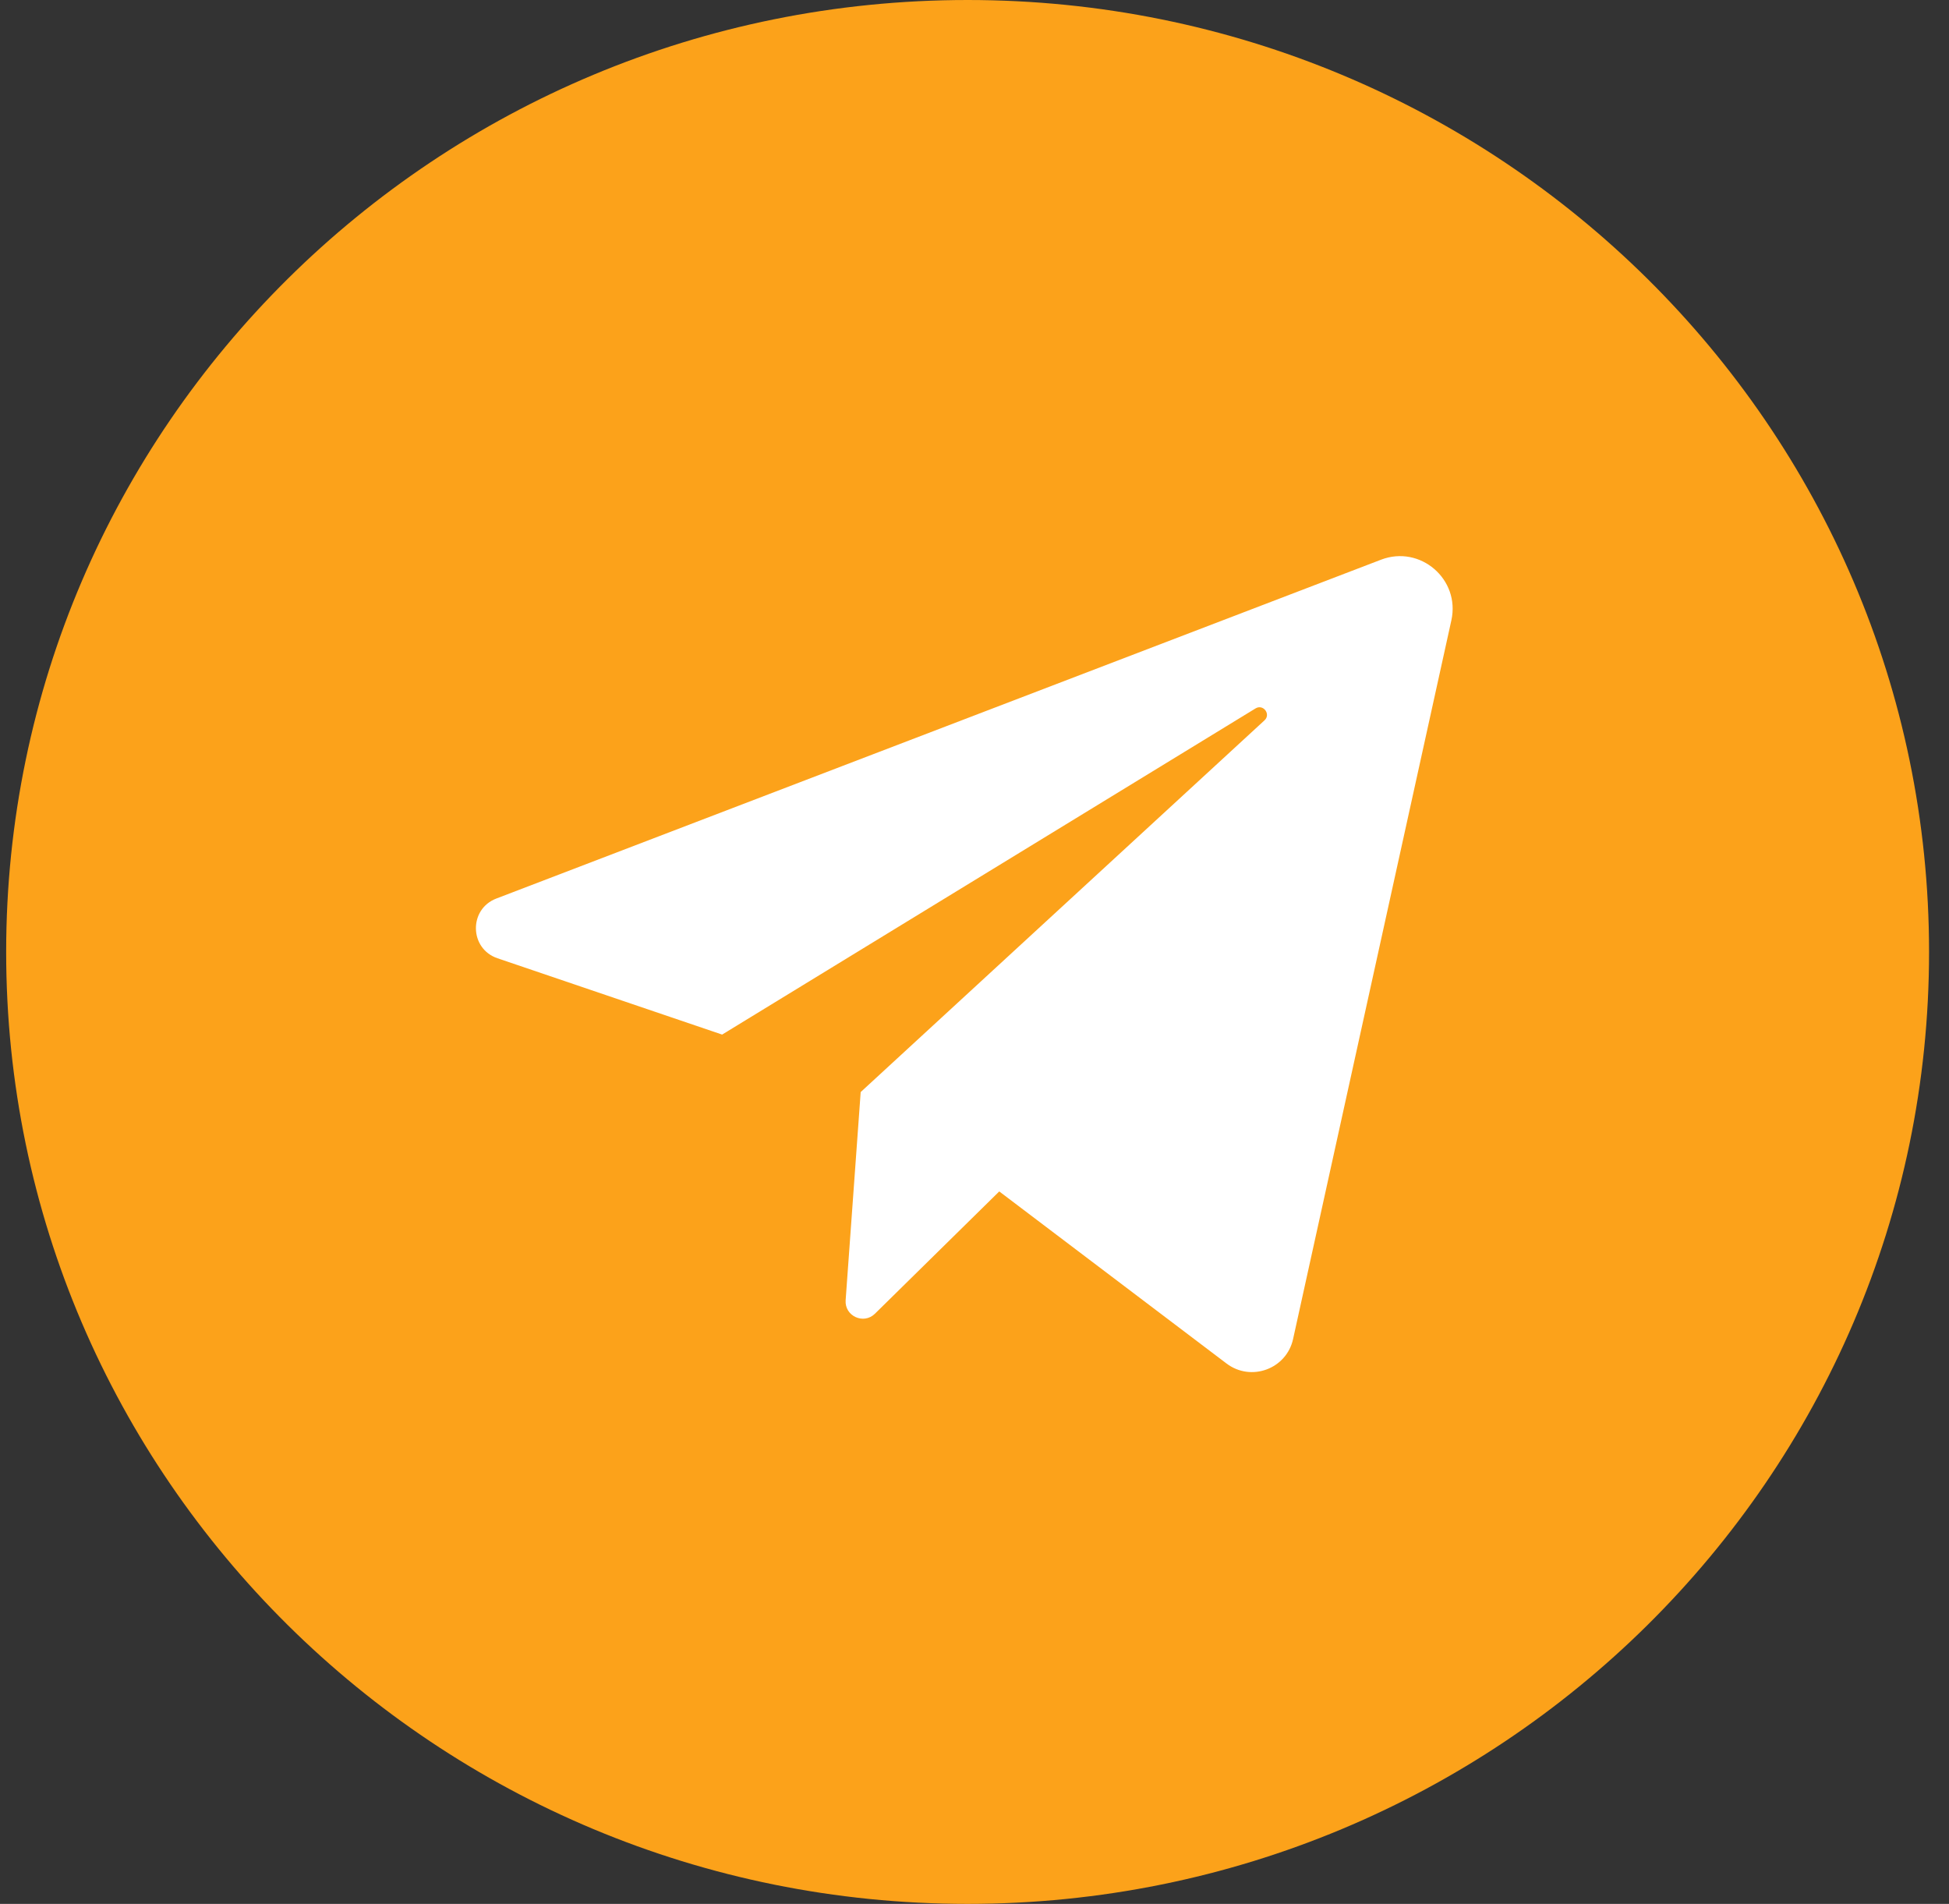 <svg width="43" height="42" viewBox="0 0 43 42" fill="none" xmlns="http://www.w3.org/2000/svg">
<rect x="0" y="0" width="43" height="42" fill="#333333" stroke="none"/>
<path fill-rule="evenodd" clip-rule="evenodd" d="M0.136 21C0.136 9.402 9.633 0 21.348 0C33.063 0 42.56 9.402 42.56 21C42.56 32.598 33.063 42 21.348 42C9.633 42 0.136 32.598 0.136 21Z" fill="#FCA21A"/>
<path d="M10.975 21.139L15.932 22.823L27.7 15.628C27.87 15.524 28.045 15.756 27.898 15.891L18.989 24.091L18.657 28.683C18.632 29.032 19.053 29.226 19.303 28.981L22.046 26.283L27.06 30.079C27.601 30.489 28.384 30.2 28.529 29.538L32.021 13.684C32.22 12.779 31.334 12.016 30.469 12.347L10.95 19.822C10.338 20.056 10.354 20.928 10.975 21.139Z" fill="white"/>
</svg>
